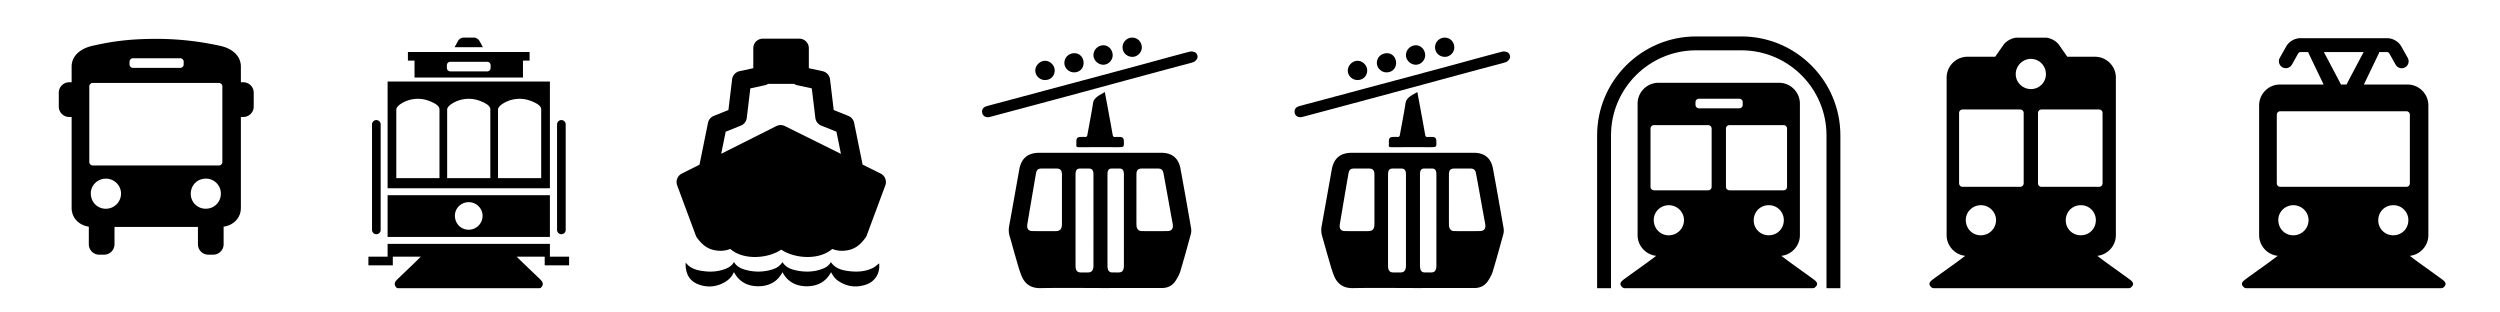 <?xml version="1.0" encoding="utf-8"?><!DOCTYPE svg PUBLIC "-//W3C//DTD SVG 1.1//EN" "http://www.w3.org/Graphics/SVG/1.1/DTD/svg11.dtd"><svg width="1440" height="180" viewBox="0 0 1440 180" xmlns="http://www.w3.org/2000/svg" xmlns:xlink="http://www.w3.org/1999/xlink"><svg width="180" height="180" viewBox="0 0 180 180" id="icon-transit-type-bus"><path d="M140.142 47.383h-1.397v-9c0-6.6-5.547-10.615-12-12-9.316-2-21.384-4-36.942-4-16.212 0-26.624 1.75-36.545 4-6.436 1.46-12 5.4-12 12v9H39.86c-3.3 0-6 2.7-6 6v8c0 3.3 2.7 6 6 6h1.398v52.344c0 5.882 4.293 10.008 9.898 10.837v10.132c0 3.3 2.7 6 6 6h2.796c3.3 0 6-2.7 6-6v-9.97h48.056v9.97c0 3.3 2.7 6 6 6h2.796c3.3 0 6-2.7 6-6V130.57c5.626-.815 9.94-4.946 9.94-10.843V67.383h1.398c3.3 0 6-2.7 6-6v-8c0-3.3-2.7-6-6-6zM74.61 35.557a2 2 0 0 1 2-2h27.194a2 2 0 0 1 2 2V37.1a2 2 0 0 1-2 2H76.61a2 2 0 0 1-2-2v-1.543zm-13.846 84.68c-4.88-.115-8.53-4.016-8.463-8.986.077-4.667 4.034-8.426 8.823-8.353 4.793.076 8.678 4.023 8.596 8.76-.097 4.85-4.09 8.673-8.956 8.58zm-7.33-24.925a2 2 0 0 1-2-2v-43.54a2 2 0 0 1 2-2h72.646a2 2 0 0 1 2 2v43.54a2 2 0 0 1-2 2H53.434zm56.447 16.372c-.015-5.02 3.78-8.817 8.757-8.79 4.764 0 8.562 3.842 8.578 8.59.006 4.962-3.773 8.73-8.723 8.74-4.775.01-8.6-3.783-8.61-8.54z"/></svg><svg width="180" height="180" viewBox="0 0 180 180" id="icon-transit-type-cable_car" x="180"><path d="M98.15 27.188l-1.89-3.466c-.617-1.133-2.006-2.06-3.086-2.06h-6.35c-1.08 0-2.47.927-3.086 2.06l-1.89 3.466h16.3zM125.045 29.933h-70.09v4.977h3.81v9.75h62.47v-9.75h3.81v-4.977zm-22.447 9.19a2 2 0 0 1-2 2H79.402a2 2 0 0 1-2-2V37.58a2 2 0 0 1 2-2h21.195a2 2 0 0 1 2 2v1.543zM143.353 134.92a2.5 2.5 0 0 1-2.487-2.5V71.66a2.5 2.5 0 0 1 2.488-2.5 2.5 2.5 0 0 1 2.487 2.5v60.76a2.5 2.5 0 0 1-2.487 2.5zM36.768 134.92a2.5 2.5 0 0 1-2.487-2.5V71.66a2.5 2.5 0 0 1 2.488-2.5 2.5 2.5 0 0 1 2.488 2.5v60.76a2.5 2.5 0 0 1-2.488 2.5zM136.744 147.86v-7.393H43.256v7.392h-11.05v4.976h14.05v-4.977H62.36c-3.543 3.598-7.224 7-10.832 10.487-1.02.986-2.073 1.937-3.057 2.972-.606.642-1.334 1.6-1.058 2.728.13.543.436.988.747 1.37.555.68.96.578 1.692.578h80.295c.733 0 1.138.102 1.694-.578.313-.382.616-.827.747-1.37.276-1.13-.45-2.086-1.06-2.73-.982-1.034-2.035-1.984-3.056-2.97-3.607-3.49-7.288-6.89-10.83-10.49h16.103v4.978h14.05v-4.977h-11.05zM136.744 46.946H43.256v61.488h93.488V46.946zM73.14 102.613H48.27V63.07c0-1.103 1.24-2.304 2.24-3 4.504-3.127 10.364-3.992 15.588-2.323 1.557.497 3.168 1.187 4.57 2.028 1.373.824 2.473 1.88 2.473 3.296v39.543zm29.296 0H77.564V63.07c0-1.103 1.24-2.304 2.24-3 4.504-3.127 10.364-3.992 15.588-2.323 1.557.497 3.168 1.187 4.57 2.028 1.373.824 2.473 1.88 2.473 3.296v39.543zm29.294 0h-24.87V63.07c0-1.103 1.238-2.304 2.24-3 4.503-3.127 10.363-3.992 15.587-2.323 1.557.497 3.168 1.187 4.57 2.028 1.373.824 2.473 1.88 2.473 3.296v39.543zM136.744 112.435H43.256v24.033h93.488v-24.033zm-46.97 19.88c-4.467-.105-7.805-3.674-7.744-8.224.07-4.27 3.69-7.71 8.072-7.643 4.388.067 7.943 3.68 7.867 8.016-.086 4.44-3.743 7.937-8.195 7.853z"/></svg><svg width="180" height="180" viewBox="0 0 180 180" id="icon-transit-type-ferry" x="360"><path fill-rule="evenodd" clip-rule="evenodd" d="M90.72 156.76c-2.81 5.415-7.57 8.033-13.646 8.12-6.367.1-11.348-2.518-14.336-8.19-1.46 3.504-4.277 5.65-7.785 7.067-4.225 1.672-8.533 1.643-12.732.03-4.91-1.88-6.923-5.677-7.274-10.4-.05-.652 0-1.33 0-2.173 2.8 3.773 6.973 4.596 11.24 5.067 3.285.37 6.594.132 9.77-.783 2.773-.815 5.348-1.904 6.836-4.597 1.475 2.65 3.984 3.812 6.717 4.545 5.052 1.37 10.14 1.323 15.165-.192 2.883-.876 4.385-1.97 6.05-4.273 2.01 3.29 5.44 4.355 9.04 4.992 4.596.815 9.168.594 13.592-.984 2.174-.775 4.08-1.883 5.238-4.038 2.676 4.02 7.033 4.895 11.49 5.332 4.48.422 8.934.012 12.965-2.104 1.27-.67 2.307-1.72 3.318-2.504.74 5.454-2.273 10.433-7.307 12.18-5.503 1.895-10.747 1.41-15.634-1.678-2.217-1.425-3.105-2.47-4.746-5.398-2.848 5.445-7.73 8.09-13.95 8.112-6.238.012-11.148-2.598-14.01-8.13zM147.232 99.956l-10.366-5.14-4.88-24.052a5.507 5.507 0 0 0-3.345-4.012l-8.42-3.375-2.11-17.59a5.5 5.5 0 0 0-4.302-4.785l-7.92-1.72V27.77a5.5 5.5 0 0 0-5.5-5.5H79.4a5.5 5.5 0 0 0-5.5 5.5v11.51L65.98 41a5.503 5.503 0 0 0-4.3 4.785l-2.113 17.59-8.42 3.375a5.5 5.5 0 0 0-3.345 4.012l-4.888 24.093L32.74 99.97a5.5 5.5 0 0 0-2.758 6.62L40.69 135.4a5.5 5.5 0 0 0 .836 1.605c2.725 3.613 5.974 7.164 13.015 7.456.166.007.34.01.524.01 1.098 0 3.197-.147 5.558-1.075 3.426 2.967 8.404 4.633 14.256 4.633 4.634 0 10.594-1.183 15.123-4.245 4.53 3.062 10.49 4.245 15.123 4.245 5.852 0 10.83-1.667 14.256-4.634a15.47 15.47 0 0 0 5.556 1.077c.185 0 .36-.003.532-.01 7.036-.29 10.284-3.843 13.007-7.457a5.503 5.503 0 0 0 .836-1.604l10.708-28.81a5.5 5.5 0 0 0-2.786-6.634zM92.072 72.61a5.494 5.494 0 0 0-4.913.013L55.413 88.576l2.58-12.717 8.733-3.5a5.502 5.502 0 0 0 3.423-4.517l2.04-16.934 8.378-1.82a5.475 5.475 0 0 0 1.857-.793h14.938a5.492 5.492 0 0 0 1.857.793l8.376 1.82 2.04 16.932a5.505 5.505 0 0 0 3.423 4.517l8.735 3.5 2.59 12.77-32.313-16.02z"/></svg><svg width="180" height="180" viewBox="0 0 180 180" id="icon-transit-type-funicular" x="540"><path d="M148.61 30.292c-.952-.57-2.376-.8-3.41-.526-8.724 2.298-14.11 3.773-19.816 5.335a2518.11 2518.11 0 0 1-15.84 4.298c-25.034 6.7-50.066 13.398-75.098 20.1l-1.374.364c-1.66.44-3.378.894-5.057 1.404-1.658.504-2.542 1.854-2.305 3.52.238 1.68 1.454 2.677 3.337 2.74l.117.004.436-.083c.33-.06.728-.132 1.116-.236 10.823-2.887 21.646-5.778 32.466-8.676 14.212-3.806 25.77-6.938 37.326-10.07s23.112-6.266 37.322-10.07c.934-.25 1.87-.492 2.805-.733 2.156-.556 4.386-1.13 6.56-1.805 1-.312 2.033-1.296 2.46-2.34.4-.978-.157-2.695-1.044-3.223z"/><path fill-rule="evenodd" clip-rule="evenodd" d="M96.38 53.017c.467 2.48 1.1 5.866 1.53 8.188 1.01 5.5 2.03 10.997 2.998 16.505.157.894.51 1.248 1.415 1.19.93-.065 1.87-.048 2.804-.013 1.49.058 2.132.73 2.195 2.232.155 3.67.155 3.658-3.533 3.653-7.44-.008-14.876-.022-22.312.02-1.13.006-1.688-.237-1.512-1.48.094-.668.01-1.358.02-2.04.03-1.665.626-2.296 2.308-2.38.89-.043 1.787-.066 2.676-.007.86.06 1.207-.32 1.35-1.124 1.1-6.128 2.338-12.236 3.274-18.392.51-3.34 4.025-4.63 6.785-6.353zM84.147 36.342c-.047 3.142-2.37 5.372-5.563 5.342-3.005-.026-5.583-2.623-5.503-5.538.092-3.23 2.62-5.555 5.987-5.497 2.896.047 5.128 2.55 5.08 5.692zM117.68 27.324c.01 2.896-2.526 5.436-5.424 5.427-3.18-.008-5.648-2.404-5.663-5.498-.017-3.057 2.528-5.6 5.587-5.586 3.108.016 5.488 2.462 5.5 5.658zM61.764 46.103c-3.023-.078-5.52-2.646-5.43-5.587.085-2.924 2.77-5.533 5.655-5.5 2.99.033 5.61 2.75 5.518 5.72-.1 3.187-2.52 5.45-5.744 5.367zM100.9 31.802c.024 2.922-2.484 5.48-5.374 5.48-2.984 0-5.654-2.534-5.69-5.405-.04-3.125 2.462-5.707 5.614-5.796 2.953-.082 5.427 2.515 5.45 5.722zM146.07 131.44c-1.99-11.46-4.005-22.912-6.123-34.348-1.12-6.054-4.935-9.09-11.03-9.09-23.456.004-46.914.004-70.37.016-6.498.002-10.3 3.195-11.446 9.6-1.94 10.847-3.84 21.7-5.82 32.54-.377 2.067-.278 4.023.32 6.026 1.15 3.86 2.162 7.764 3.303 11.626 1.082 3.666 2.03 7.394 3.443 10.93 1.912 4.792 5.392 7.312 10.896 7.215 11.493-.205 22.993-.062 34.492-.062v.016c3.985 0 7.97 0 11.955-.002 7.82-.005 15.637-.044 23.455-.004 3.46.018 6.182-1.354 8.026-4.208 1.096-1.695 2.12-3.535 2.7-5.453 2.13-7.078 4.095-14.208 6.038-21.343a8.25 8.25 0 0 0 .16-3.46zm-74.393-2.464c-.003 2.948-1.038 4.136-3.602 4.14a4486.2 4486.2 0 0 1-13.227-.004c-2.542-.004-3.552-1.348-3.073-4.175 1.605-9.54 3.23-19.076 4.867-28.61.438-2.556 1.198-3.242 3.463-3.25 2.798-.01 5.597-.01 8.395 0 2.282.01 3.174 1.01 3.177 3.57.008 4.722.004 9.443.004 14.165 0 4.72.006 9.44-.003 14.164zm18.155 23.977c0 2.65-.96 3.928-2.968 3.968-1.48.03-2.962.025-4.44.003-1.998-.03-2.906-1.212-2.91-3.84-.012-8.77-.004-17.54-.004-26.312-.002-8.722-.006-17.444 0-26.166.002-2.554.725-3.508 2.662-3.526 1.702-.017 3.405-.024 5.107.003 1.775.03 2.552 1.064 2.552 3.395.005 17.49.006 34.984 0 52.478zm17.536-.232c0 2.982-.854 4.176-2.98 4.205-1.185.016-2.372-.013-3.558 0-2.082.02-2.92-1.13-2.92-4.07-.006-8.722-.004-17.442-.004-26.16 0-8.722-.002-17.443.003-26.164 0-2.452.674-3.43 2.383-3.45 1.56-.02 3.12-.026 4.68 0 1.686.03 2.395 1.063 2.396 3.465a181489 181489 0 0 1-.002 52.176zm25.08-19.618c-4.905.042-9.81.032-14.717.005-2.05-.013-3.124-1.307-3.138-3.764-.024-4.864-.007-9.73-.007-14.597 0-4.72-.007-9.442.003-14.162.004-2.58.848-3.498 3.214-3.507 3.03-.014 6.065-.015 9.098.002 1.97.01 2.902.74 3.29 2.834 1.453 7.827 2.845 15.665 4.263 23.498.342 1.888.705 3.77 1.04 5.66.445 2.543-.623 4.01-3.044 4.03z"/></svg><svg width="180" height="180" viewBox="0 0 180 180" id="icon-transit-type-gondola" x="720"><path d="M148.61 30.292c-.952-.57-2.376-.8-3.41-.526-8.724 2.298-14.11 3.773-19.816 5.335a2518.11 2518.11 0 0 1-15.84 4.298c-25.034 6.7-50.066 13.398-75.098 20.1l-1.374.364c-1.66.44-3.378.894-5.057 1.404-1.658.504-2.542 1.854-2.305 3.52.238 1.68 1.454 2.677 3.337 2.74l.117.004.436-.083c.33-.06.728-.132 1.116-.236 10.823-2.887 21.646-5.778 32.466-8.676 14.212-3.806 25.77-6.938 37.326-10.07s23.112-6.266 37.322-10.07c.934-.25 1.87-.492 2.805-.733 2.156-.556 4.386-1.13 6.56-1.805 1-.312 2.033-1.296 2.46-2.34.4-.978-.157-2.695-1.044-3.223z"/><path fill-rule="evenodd" clip-rule="evenodd" d="M96.38 53.017c.467 2.48 1.1 5.866 1.53 8.188 1.01 5.5 2.03 10.997 2.998 16.505.157.894.51 1.248 1.415 1.19.93-.065 1.87-.048 2.804-.013 1.49.058 2.132.73 2.195 2.232.155 3.67.155 3.658-3.533 3.653-7.44-.008-14.876-.022-22.312.02-1.13.006-1.688-.237-1.512-1.48.094-.668.01-1.358.02-2.04.03-1.665.626-2.296 2.308-2.38.89-.043 1.787-.066 2.676-.007.86.06 1.207-.32 1.35-1.124 1.1-6.128 2.338-12.236 3.274-18.392.51-3.34 4.025-4.63 6.785-6.353zM84.147 36.342c-.047 3.142-2.37 5.372-5.563 5.342-3.005-.026-5.583-2.623-5.503-5.538.092-3.23 2.62-5.555 5.987-5.497 2.896.047 5.128 2.55 5.08 5.692zM117.68 27.324c.01 2.896-2.526 5.436-5.424 5.427-3.18-.008-5.648-2.404-5.663-5.498-.017-3.057 2.528-5.6 5.587-5.586 3.108.016 5.488 2.462 5.5 5.658zM61.764 46.103c-3.023-.078-5.52-2.646-5.43-5.587.085-2.924 2.77-5.533 5.655-5.5 2.99.033 5.61 2.75 5.518 5.72-.1 3.187-2.52 5.45-5.744 5.367zM100.9 31.802c.024 2.922-2.484 5.48-5.374 5.48-2.984 0-5.654-2.534-5.69-5.405-.04-3.125 2.462-5.707 5.614-5.796 2.953-.082 5.427 2.515 5.45 5.722zM146.07 131.44c-1.99-11.46-4.005-22.912-6.123-34.348-1.12-6.054-4.935-9.09-11.03-9.09-23.456.004-46.914.004-70.37.016-6.498.002-10.3 3.195-11.446 9.6-1.94 10.847-3.84 21.7-5.82 32.54-.377 2.067-.278 4.023.32 6.026 1.15 3.86 2.162 7.764 3.303 11.626 1.082 3.666 2.03 7.394 3.443 10.93 1.912 4.792 5.392 7.312 10.896 7.215 11.493-.205 22.993-.062 34.492-.062v.016c3.985 0 7.97 0 11.955-.002 7.82-.005 15.637-.044 23.455-.004 3.46.018 6.182-1.354 8.026-4.208 1.096-1.695 2.12-3.535 2.7-5.453 2.13-7.078 4.095-14.208 6.038-21.343a8.25 8.25 0 0 0 .16-3.46zm-74.393-2.464c-.003 2.948-1.038 4.136-3.602 4.14a4486.2 4486.2 0 0 1-13.227-.004c-2.542-.004-3.552-1.348-3.073-4.175 1.605-9.54 3.23-19.076 4.867-28.61.438-2.556 1.198-3.242 3.463-3.25 2.798-.01 5.597-.01 8.395 0 2.282.01 3.174 1.01 3.177 3.57.008 4.722.004 9.443.004 14.165 0 4.72.006 9.44-.003 14.164zm18.155 23.977c0 2.65-.96 3.928-2.968 3.968-1.48.03-2.962.025-4.44.003-1.998-.03-2.906-1.212-2.91-3.84-.012-8.77-.004-17.54-.004-26.312-.002-8.722-.006-17.444 0-26.166.002-2.554.725-3.508 2.662-3.526 1.702-.017 3.405-.024 5.107.003 1.775.03 2.552 1.064 2.552 3.395.005 17.49.006 34.984 0 52.478zm17.536-.232c0 2.982-.854 4.176-2.98 4.205-1.185.016-2.372-.013-3.558 0-2.082.02-2.92-1.13-2.92-4.07-.006-8.722-.004-17.442-.004-26.16 0-8.722-.002-17.443.003-26.164 0-2.452.674-3.43 2.383-3.45 1.56-.02 3.12-.026 4.68 0 1.686.03 2.395 1.063 2.396 3.465a181489 181489 0 0 1-.002 52.176zm25.08-19.618c-4.905.042-9.81.032-14.717.005-2.05-.013-3.124-1.307-3.138-3.764-.024-4.864-.007-9.73-.007-14.597 0-4.72-.007-9.442.003-14.162.004-2.58.848-3.498 3.214-3.507 3.03-.014 6.065-.015 9.098.002 1.97.01 2.902.74 3.29 2.834 1.453 7.827 2.845 15.665 4.263 23.498.342 1.888.705 3.77 1.04 5.66.445 2.543-.623 4.01-3.044 4.03z"/></svg><svg width="180" height="180" viewBox="0 0 180 180" id="icon-transit-type-metro" x="900"><path d="M145.163 161.32c-1.307-1.036-2.705-1.986-4.062-2.973-5.016-3.65-10.143-7.2-15.05-10.99 5.99-.655 10.693-5.766 10.693-11.924v-75.75c0-6.6-5.4-12-12-12H55.257c-6.6 0-12 5.4-12 12v75.75c0 6.158 4.703 11.27 10.694 11.925-4.907 3.788-10.034 7.338-15.05 10.99-1.357.985-2.756 1.936-4.063 2.97-.806.644-1.772 1.6-1.405 2.73.173.543.578.988.99 1.37.74.68 1.277.578 2.25.578h106.654c.974 0 1.51.102 2.25-.578.413-.382.818-.827.99-1.37.37-1.13-.597-2.086-1.403-2.73zm-84.136-25.78c-4.88-.117-8.53-4.018-8.464-8.988.077-4.668 4.033-8.427 8.822-8.354 4.794.076 8.68 4.023 8.597 8.76-.095 4.85-4.09 8.673-8.955 8.58zm24.875-27.927a2 2 0 0 1-2 2H52.696a2 2 0 0 1-2-2V74.07a2 2 0 0 1 2-2h31.206a2 2 0 0 1 2 2v33.543zm8.246 0V74.07a2 2 0 0 1 2-2h31.195a2 2 0 0 1 2 2v33.543a2 2 0 0 1-2 2H96.148a2 2 0 0 1-2-2zM76.608 60.4v-1.543a2 2 0 0 1 2-2h23.196a2 2 0 0 1 2 2V60.4a2 2 0 0 1-2 2H78.61a2 2 0 0 1-2-2zm42.147 75.125c-4.775.01-8.6-3.783-8.61-8.54-.016-5.022 3.78-8.818 8.756-8.792 4.765 0 8.563 3.843 8.58 8.59.003 4.963-3.775 8.73-8.725 8.742z"/><path d="M160.062 165.996h-8v-88.01c0-27.02-21.98-49-49-49H76.938c-27.02 0-49 21.98-49 49v88.01h-8v-88.01c0-31.43 25.57-57 57-57h26.125c31.43 0 57 25.57 57 57v88.01z"/></svg><svg width="180" height="180" viewBox="0 0 180 180" id="icon-transit-type-rail" x="1080"><path d="M147.162 161.32c-1.307-1.036-2.705-1.986-4.06-2.973-5.02-3.65-10.146-7.2-15.052-10.99 5.99-.655 10.693-5.766 10.693-11.924v-90.75c0-6.6-5.4-12-12-12h-15.98l-4.812-6.9c-1.573-2.254-5.11-4.1-7.86-4.1H81.908c-2.75 0-6.287 1.846-7.86 4.1l-4.813 6.9h-15.98c-6.6 0-12 5.4-12 12v90.75c0 6.158 4.704 11.27 10.696 11.925-4.907 3.788-10.034 7.338-15.052 10.99-1.355.985-2.754 1.936-4.06 2.97-.808.644-1.774 1.6-1.407 2.73.175.543.58.988.993 1.37.738.68 1.275.578 2.25.578h110.652c.975 0 1.512.102 2.25-.578.414-.382.818-.827.992-1.37.37-1.13-.598-2.086-1.405-2.73zm-86.398-25.78c-4.88-.117-8.53-4.018-8.463-8.988.077-4.668 4.034-8.427 8.823-8.354 4.793.076 8.678 4.023 8.596 8.76-.097 4.85-4.09 8.673-8.956 8.58zm24.875-29.927a2 2 0 0 1-2 2H50.433a2 2 0 0 1-2-2V65.07a2 2 0 0 1 2-2H83.64a2 2 0 0 1 2 2v40.543zm-4.57-62.988c.035-4.764 3.982-8.7 8.715-8.714 4.814-.005 8.68 3.94 8.67 8.847-.01 4.716-3.865 8.557-8.604 8.55-4.88 0-8.827-3.9-8.78-8.682zm12.815 62.988V65.07a2 2 0 0 1 2-2h33.195a2 2 0 0 1 2 2v40.543a2 2 0 0 1-2 2H95.885a2 2 0 0 1-2-2zm24.607 29.912c-4.775.01-8.6-3.783-8.61-8.54-.017-5.022 3.778-8.818 8.755-8.792 4.764 0 8.562 3.843 8.578 8.59.006 4.963-3.774 8.73-8.723 8.742z"/></svg><svg width="180" height="180" viewBox="0 0 180 180" id="icon-transit-type-tram" x="1260"><path d="M147.162 161.32c-1.307-1.036-2.705-1.986-4.06-2.973-5.02-3.65-10.146-7.2-15.052-10.99 5.99-.655 10.693-5.766 10.693-11.924v-74.75c0-6.6-5.4-12-12-12h-25.155l8.622-17.934c.137-.237.195-.496.195-.75h4.7c.282.025.866.367 1.013.577l3.77 6.693a3.998 3.998 0 0 0 5.45 1.522 4 4 0 0 0 1.52-5.448l-3.77-6.693c-1.518-2.694-4.863-4.65-7.957-4.65H64.866c-3.092 0-6.44 1.956-7.957 4.65l-3.77 6.694a4 4 0 0 0 6.97 3.926l3.756-6.672c.162-.23.746-.573 1-.6h4.73c0 .256.058.514.194.75l8.622 17.934H53.256c-6.6 0-12 5.4-12 12v74.75c0 6.158 4.703 11.27 10.695 11.925-4.907 3.788-10.034 7.338-15.052 10.99-1.355.985-2.754 1.936-4.06 2.97-.808.644-1.774 1.6-1.407 2.73.175.543.58.988.993 1.37.738.68 1.275.578 2.25.578h110.652c.975 0 1.512.102 2.25-.578.414-.382.818-.827.992-1.37.37-1.128-.598-2.085-1.405-2.728zm-58.8-112.636C88.36 48.43 78.545 30 78.545 30h22.908s-9.817 18.43-9.817 18.684H88.36zM60.763 135.54c-4.88-.117-8.53-4.018-8.463-8.988.077-4.668 4.034-8.427 8.823-8.354 4.793.076 8.678 4.023 8.596 8.76-.097 4.85-4.09 8.673-8.956 8.58zm57.728-.015c-4.775.01-8.6-3.783-8.61-8.54-.017-5.022 3.778-8.818 8.755-8.792 4.764 0 8.562 3.843 8.578 8.59.006 4.963-3.774 8.73-8.723 8.742zm7.588-27.912H53.434a2 2 0 0 1-2-2V66.07a2 2 0 0 1 2-2h72.646a2 2 0 0 1 2 2v39.543a2 2 0 0 1-2 2z"/></svg></svg>